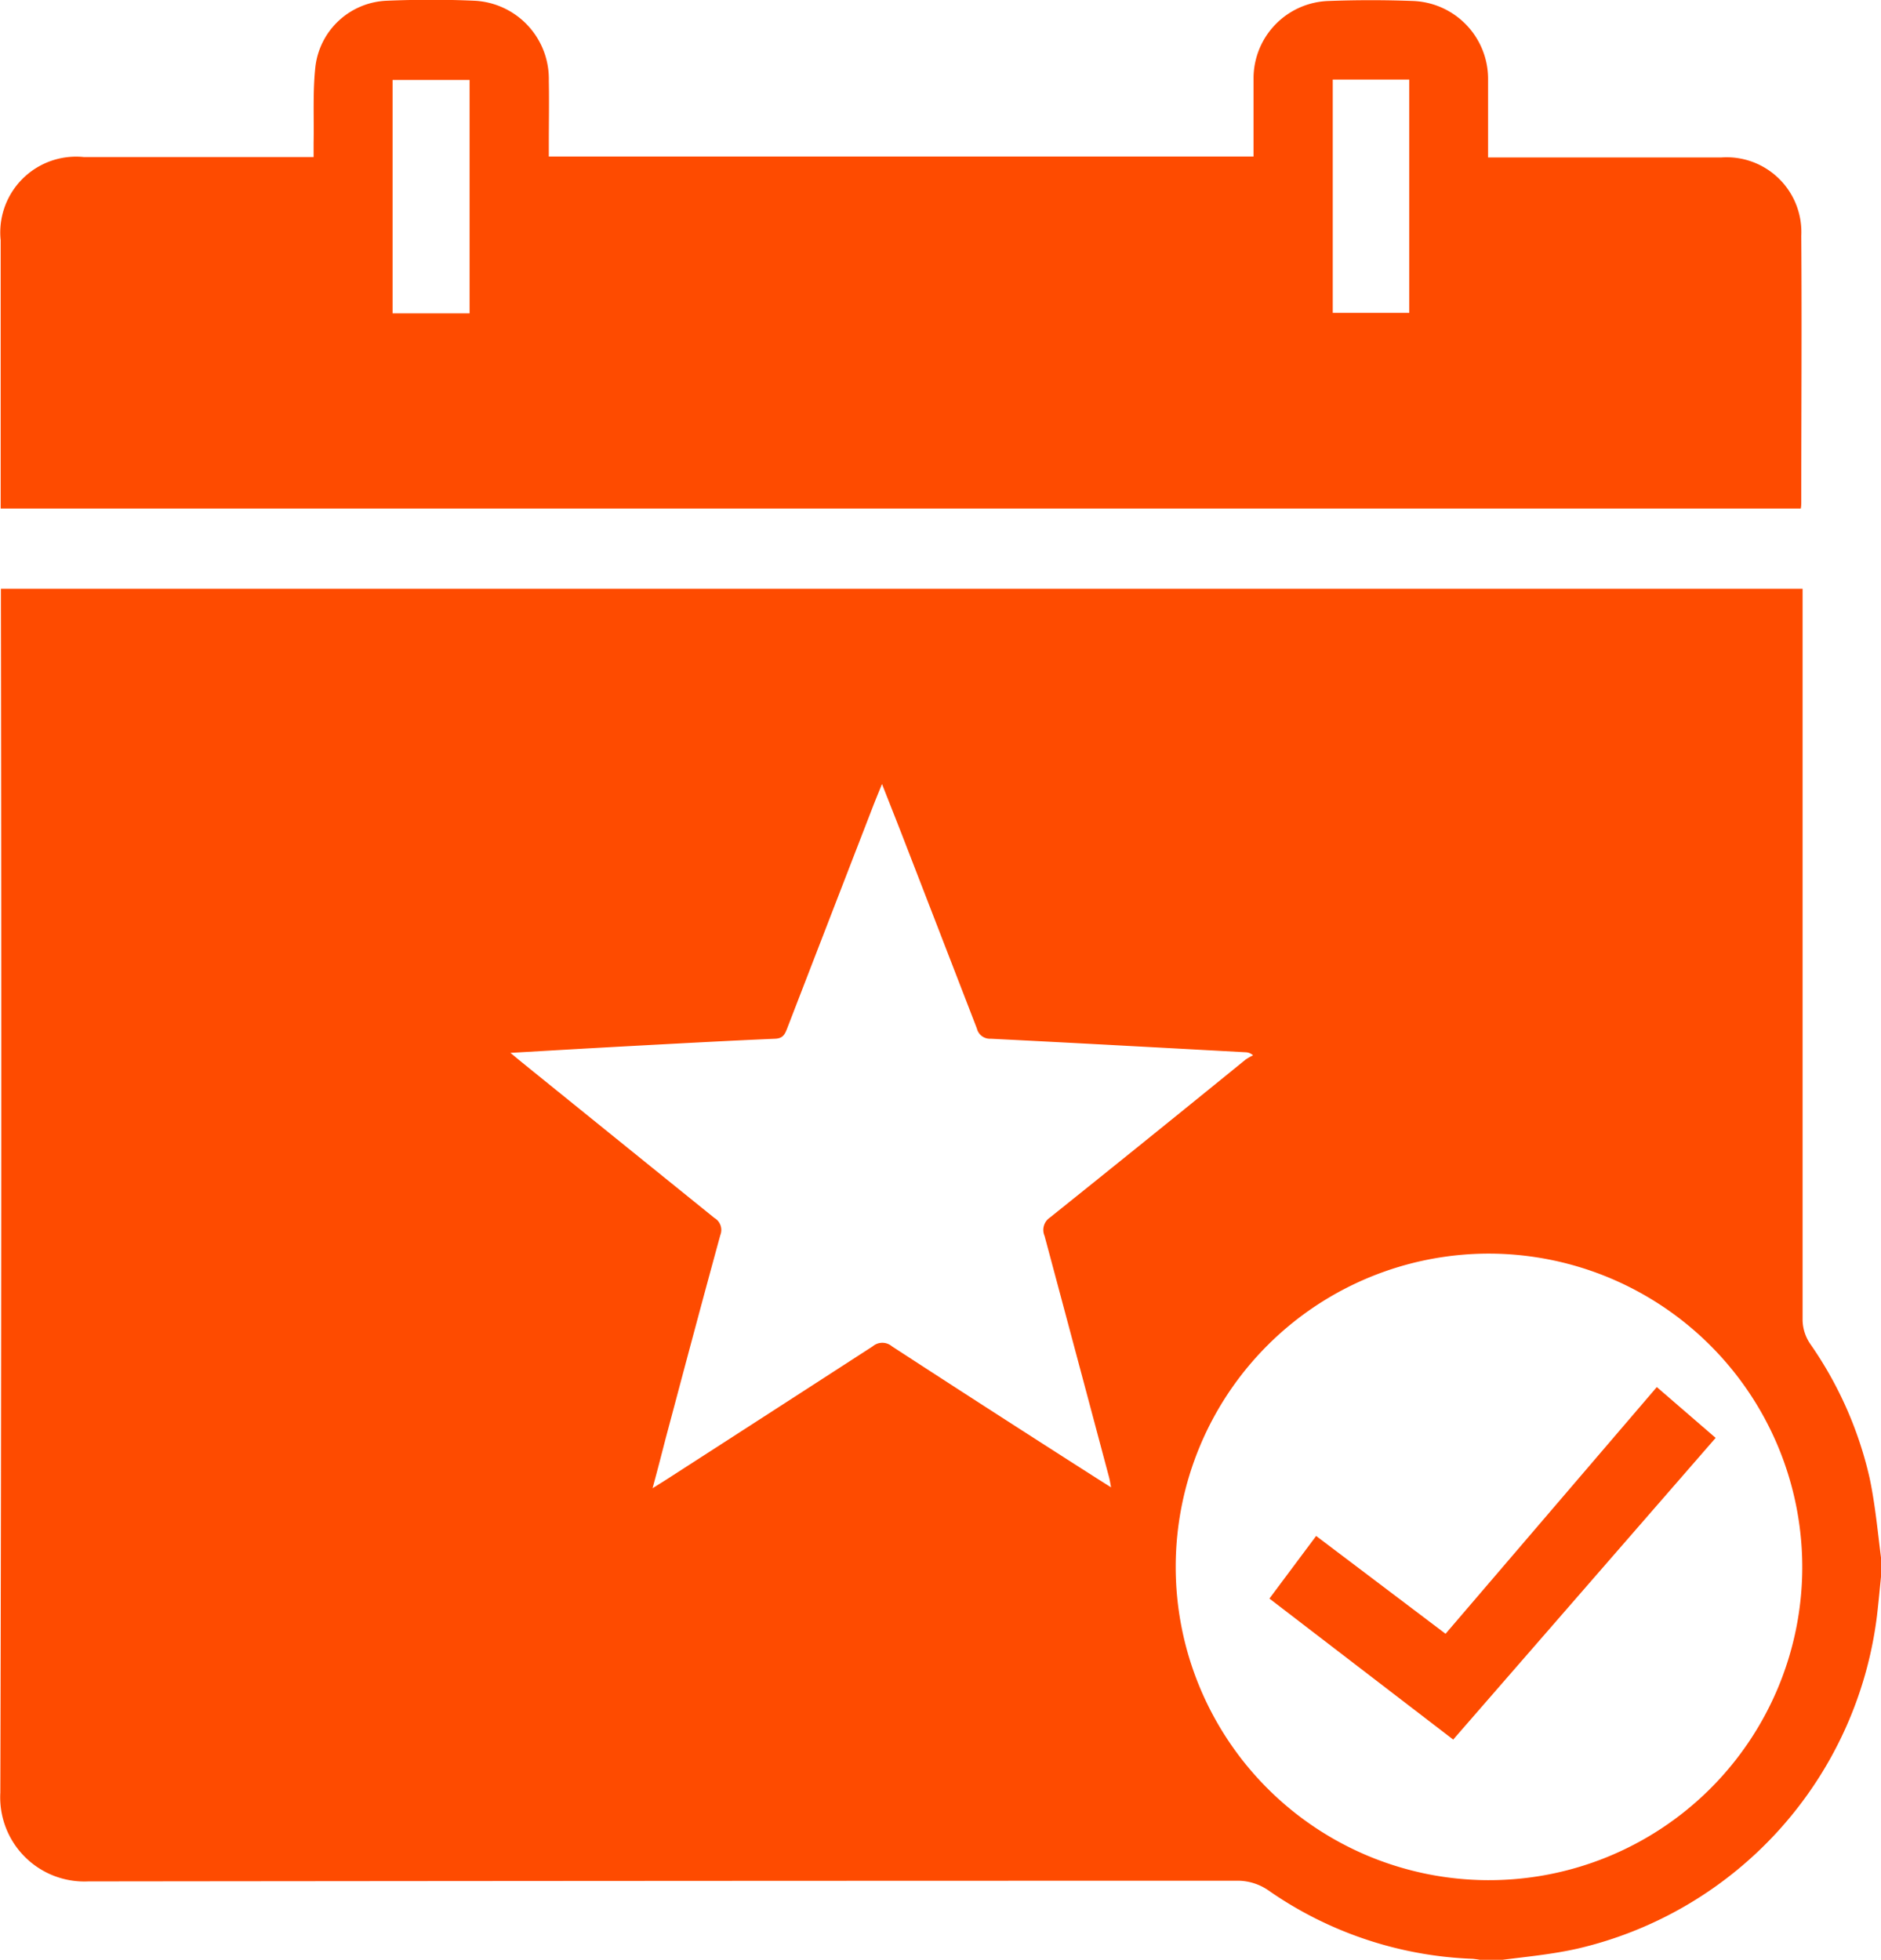 <svg id="black-eventet-e-javës" xmlns="http://www.w3.org/2000/svg" width="22.864" height="23.822" viewBox="0 0 22.864 23.822">
  <path id="Path_639" data-name="Path 639" d="M1154.86,47.976v.2c-.016.161-.031.323-.05.483a4.751,4.751,0,0,1-3.634,4.036c-.311.071-.631.1-.948.141h-.223a1.082,1.082,0,0,0-.109-.016,4.637,4.637,0,0,1-2.478-.829.659.659,0,0,0-.4-.12q-6.975,0-13.949.008A1.023,1.023,0,0,1,1132,50.8q.019-7.219.007-14.439v-.194h21.9v.189q0,4.353,0,8.705a.532.532,0,0,0,.089.279,4.645,4.645,0,0,1,.725,1.633c.07.33.1.669.143,1m-4.761-3.725a3.808,3.808,0,1,0,3.8,3.829,3.814,3.814,0,0,0-3.8-3.829m-11.9-2.438.133.11q1.171.947,2.343,1.894a.169.169,0,0,1,.073.208c-.225.82-.443,1.641-.662,2.462-.052.2-.1.39-.162.616l.169-.106q1.254-.808,2.507-1.619a.181.181,0,0,1,.234,0q1.239.806,2.483,1.6l.18.114c-.011-.061-.016-.092-.024-.122q-.391-1.468-.784-2.934a.181.181,0,0,1,.066-.224q1.192-.955,2.377-1.919a.654.654,0,0,1,.091-.052.138.138,0,0,0-.082-.037c-1.035-.056-2.07-.113-3.106-.165a.163.163,0,0,1-.169-.125c-.3-.777-.6-1.552-.9-2.327-.08-.206-.162-.412-.253-.644-.041.1-.071.174-.1.247q-.528,1.365-1.055,2.729c-.027.069-.052.116-.142.12-.581.025-1.161.057-1.742.088-.481.026-.963.054-1.479.084" transform="translate(-1131.996 -29.01)" fill="#FE4B00"/>
  <path id="Path_640" data-name="Path 640" d="M1132.014,25.224v-.16q0-1.548,0-3.1a.922.922,0,0,1,1.012-1.012h2.792c0-.067,0-.121,0-.175.006-.311-.012-.625.023-.933a.91.91,0,0,1,.862-.792c.357-.015.716-.016,1.074,0a.951.951,0,0,1,.9.971c.005.255,0,.512,0,.767v.156h8.566V20.6c0-.2,0-.409,0-.614a.942.942,0,0,1,.909-.931c.344-.013.689-.013,1.032,0a.948.948,0,0,1,.91.96c0,.307,0,.613,0,.942h.168q1.332,0,2.664,0a.909.909,0,0,1,.975.952c.008,1.079,0,2.158,0,3.236,0,.023,0,.046-.006.079Zm5.7-5.209h-.936v2.837h.936Zm10.492,2.831h.93V20.01h-.93Z" transform="translate(-1132.006 -19.043)" fill="#FE4B00"/>
  <path id="Path_641" data-name="Path 641" d="M1173.628,59.39l.713.616-3.19,3.667-2.234-1.714.568-.761,1.573,1.189,2.569-3" transform="translate(-1153.487 -42.528)" fill="#FE4B00"/>
</svg>
